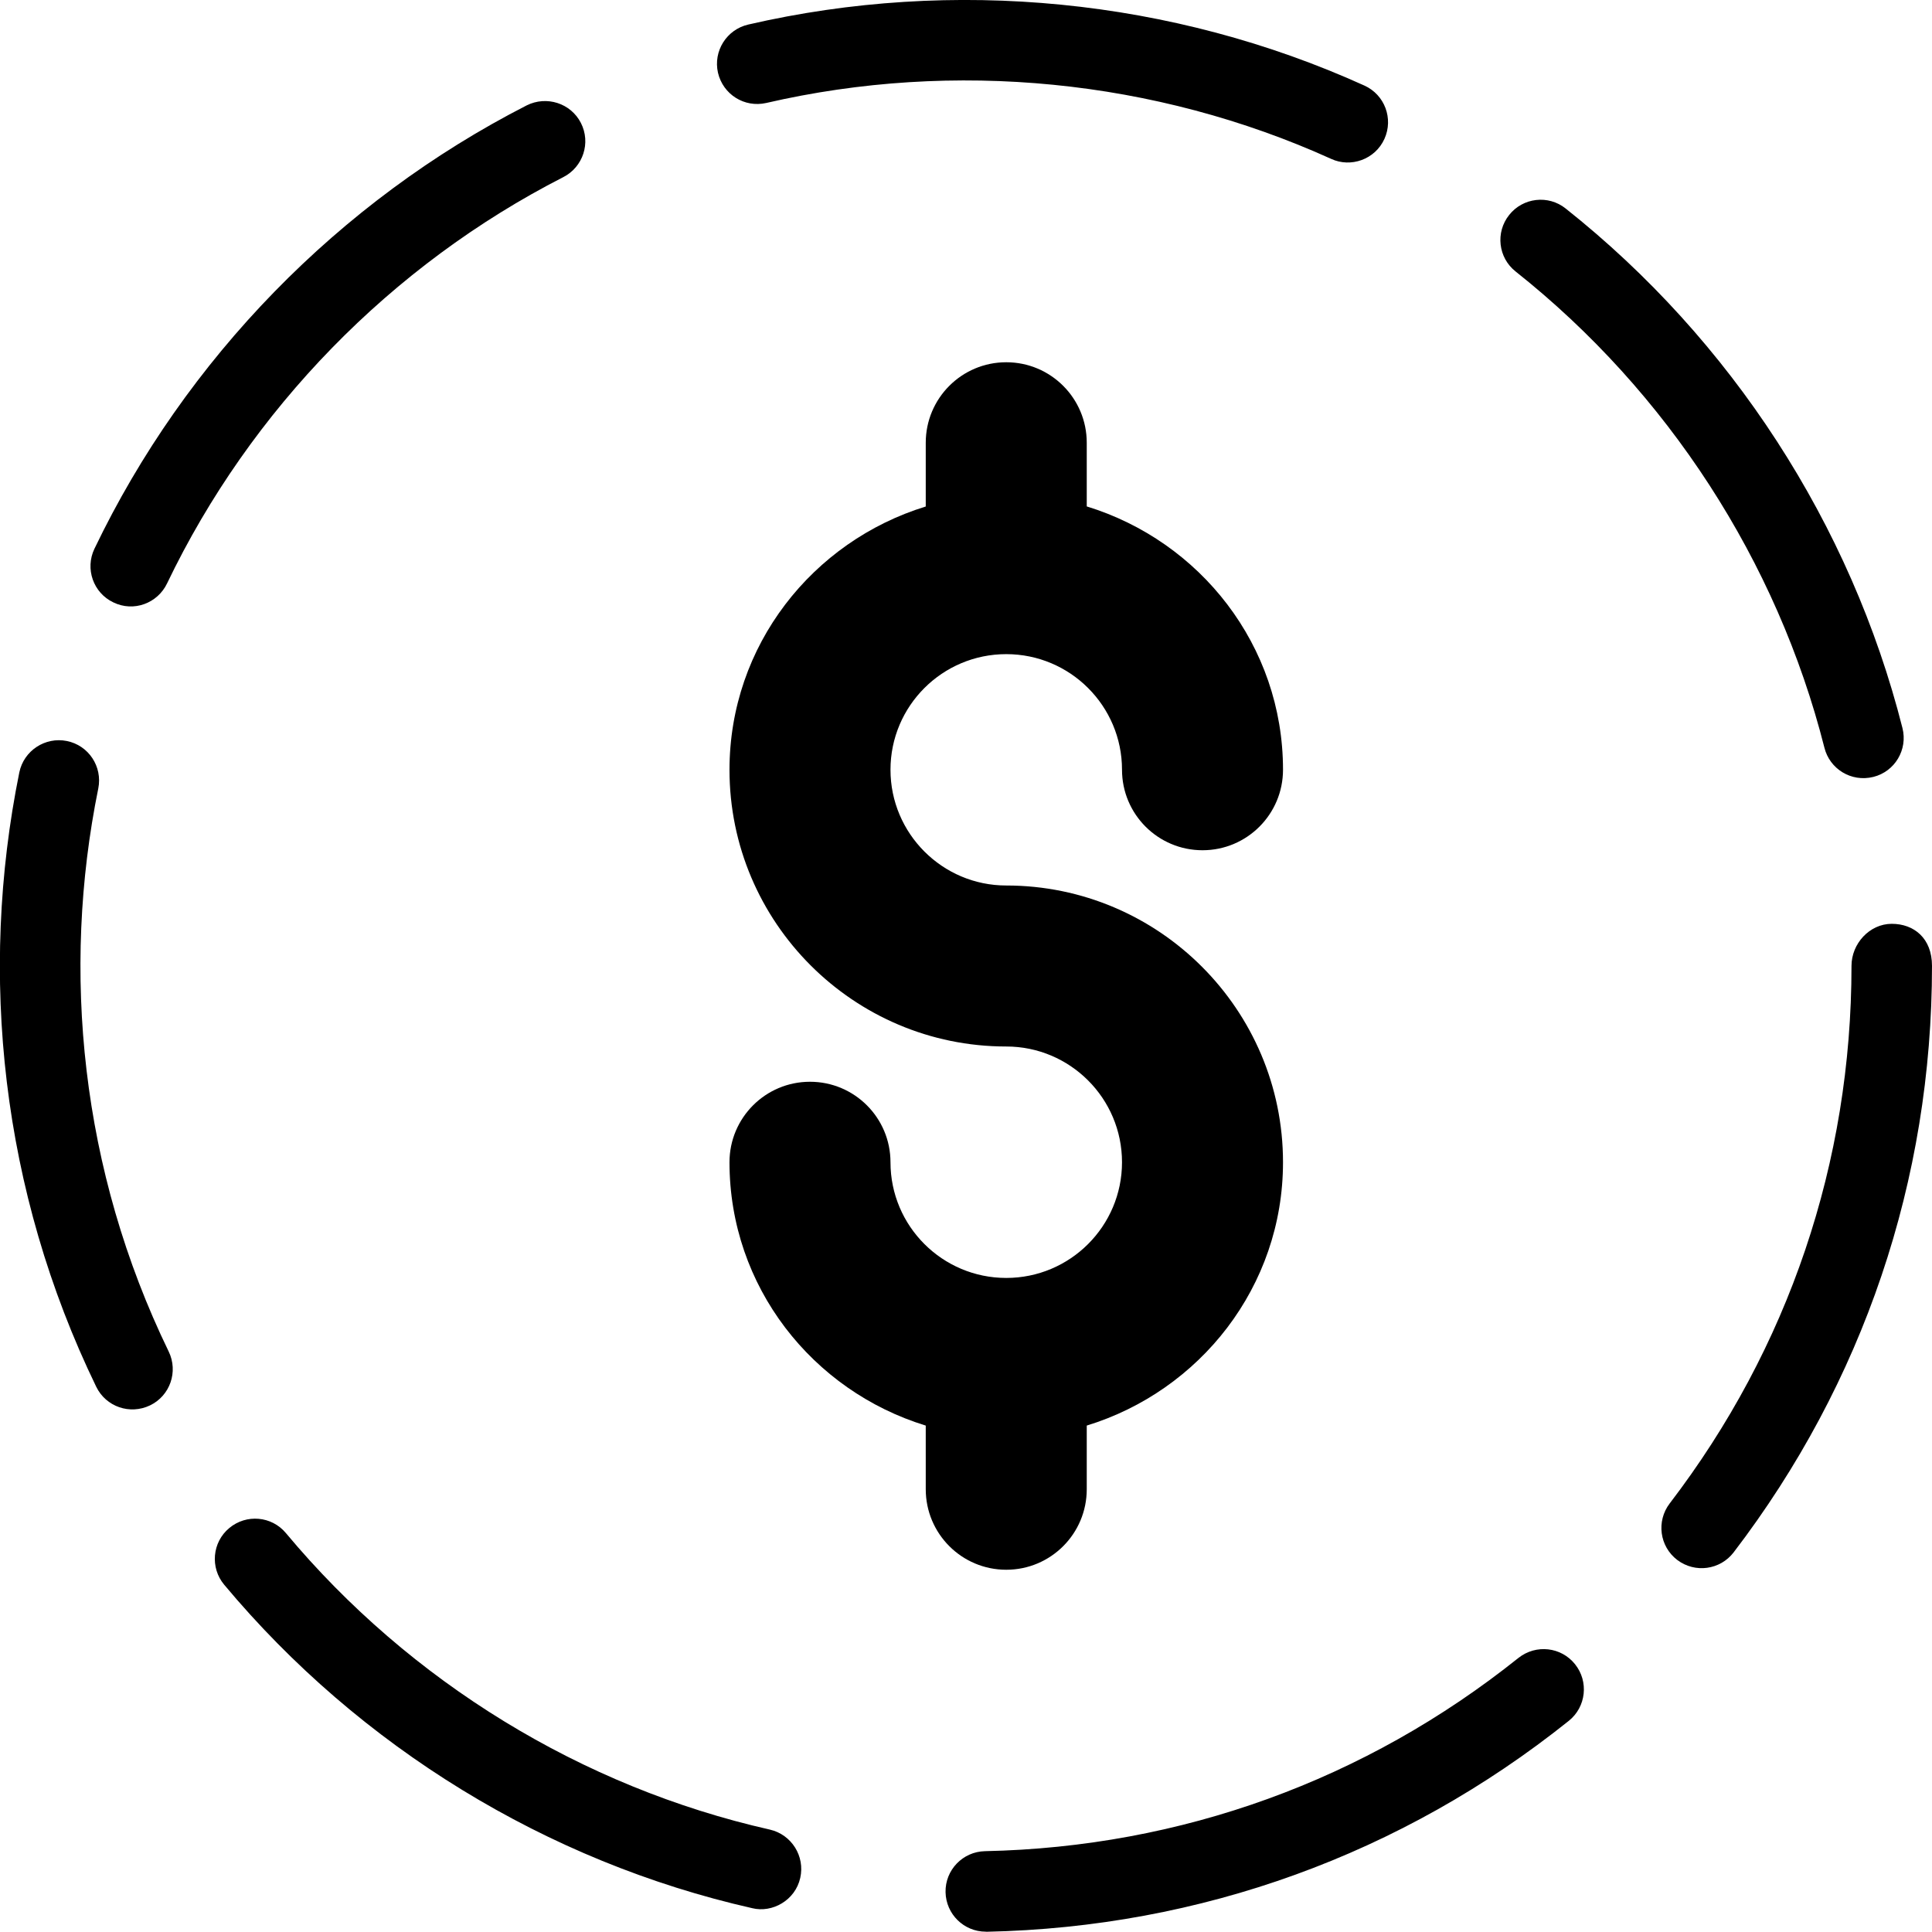 <?xml version="1.0" encoding="utf-8"?>
<!-- Generator: Adobe Illustrator 19.2.1, SVG Export Plug-In . SVG Version: 6.00 Build 0)  -->
<svg version="1.1" xmlns="http://www.w3.org/2000/svg" xmlns:xlink="http://www.w3.org/1999/xlink" x="0px" y="0px" width="24px"
	 height="24px" viewBox="0 0 24 24" enable-background="new 0 0 24 24" xml:space="preserve">
<g id="Filled_Icon">
	<g>
		<g>
			<g>
				<path d="M12.246,23.996c-0.272,0-0.494-0.217-0.5-0.49c-0.006-0.276,0.214-0.504,0.489-0.51
					c2.436-0.051,4.727-0.881,6.628-2.401c0.218-0.172,0.531-0.137,0.703,0.079c0.172,0.215,0.138,0.53-0.078,0.703
					c-2.074,1.659-4.574,2.564-7.232,2.62C12.253,23.996,12.249,23.996,12.246,23.996z M9.344,23.704
					c-2.547-0.576-4.876-2.003-6.559-4.018c-0.177-0.212-0.149-0.528,0.063-0.704c0.212-0.177,0.527-0.15,0.704,0.063
					c1.543,1.848,3.678,3.156,6.012,3.683c0.269,0.062,0.438,0.33,0.377,0.6C9.879,23.607,9.593,23.766,9.344,23.704z
					 M20.835,19.378c-0.22-0.168-0.261-0.481-0.094-0.701C22.219,16.746,23,14.436,23,11.998c0-0.275,0.224-0.522,0.5-0.522
					c0.275,0,0.5,0.178,0.5,0.522c0,2.66-0.853,5.179-2.464,7.286C21.369,19.502,21.057,19.546,20.835,19.378z M1.195,17.226
					c-1.179-2.431-1.464-5.122-0.955-7.631c0.056-0.271,0.322-0.444,0.59-0.39c0.271,0.054,0.445,0.318,0.391,0.589
					c-0.461,2.267-0.219,4.742,0.875,6.996c0.12,0.249,0.017,0.548-0.232,0.668C1.614,17.578,1.316,17.476,1.195,17.226z
					 M22.664,9.29c-0.587-2.318-1.949-4.42-3.836-5.917c-0.217-0.171-0.253-0.486-0.081-0.702c0.171-0.217,0.487-0.253,0.702-0.081
					c2.058,1.632,3.544,3.924,4.184,6.454c0.068,0.268-0.094,0.54-0.361,0.607C22.993,9.72,22.729,9.549,22.664,9.29z M1.408,7.483
					C1.159,7.365,1.054,7.066,1.173,6.817c1.132-2.36,3.039-4.316,5.37-5.508C6.789,1.186,7.09,1.281,7.216,1.527
					C7.342,1.773,7.244,2.074,6.998,2.2C4.86,3.293,3.112,5.086,2.075,7.248C1.958,7.493,1.662,7.607,1.408,7.483z M16.537,1.974
					c-2.186-0.99-4.683-1.234-7.018-0.695c-0.272,0.062-0.537-0.106-0.6-0.375C8.858,0.635,9.026,0.367,9.295,0.305
					c2.547-0.588,5.271-0.322,7.654,0.758c0.252,0.114,0.363,0.41,0.249,0.662C17.082,1.982,16.779,2.086,16.537,1.974z"/>
			</g>
		</g>
		<path d="M12.5,19.5c0.553,0,1-0.448,1-1v-0.791c1.406-0.431,2.438-1.726,2.438-3.271c0-1.896-1.542-3.438-3.438-3.438
			c-0.793,0-1.438-0.645-1.438-1.438c0-0.792,0.644-1.436,1.438-1.436s1.438,0.644,1.438,1.436c0,0.552,0.447,1,1,1s1-0.448,1-1
			c0-1.545-1.031-2.839-2.438-3.271V5.5c0-0.552-0.447-1-1-1s-1,0.448-1,1v0.792c-1.406,0.432-2.438,1.726-2.438,3.271
			C9.062,11.458,10.604,13,12.5,13c0.793,0,1.438,0.644,1.438,1.438c0,0.793-0.644,1.437-1.438,1.437s-1.438-0.644-1.438-1.437
			c0-0.552-0.447-1-1-1s-1,0.448-1,1c0,1.545,1.031,2.84,2.438,3.271V18.5C11.5,19.052,11.947,19.5,12.5,19.5z"/>
	</g>
</g>
<g id="Invisibla_Shape">
	<rect fill="none" width="24" height="24"/>
</g>
</svg>
